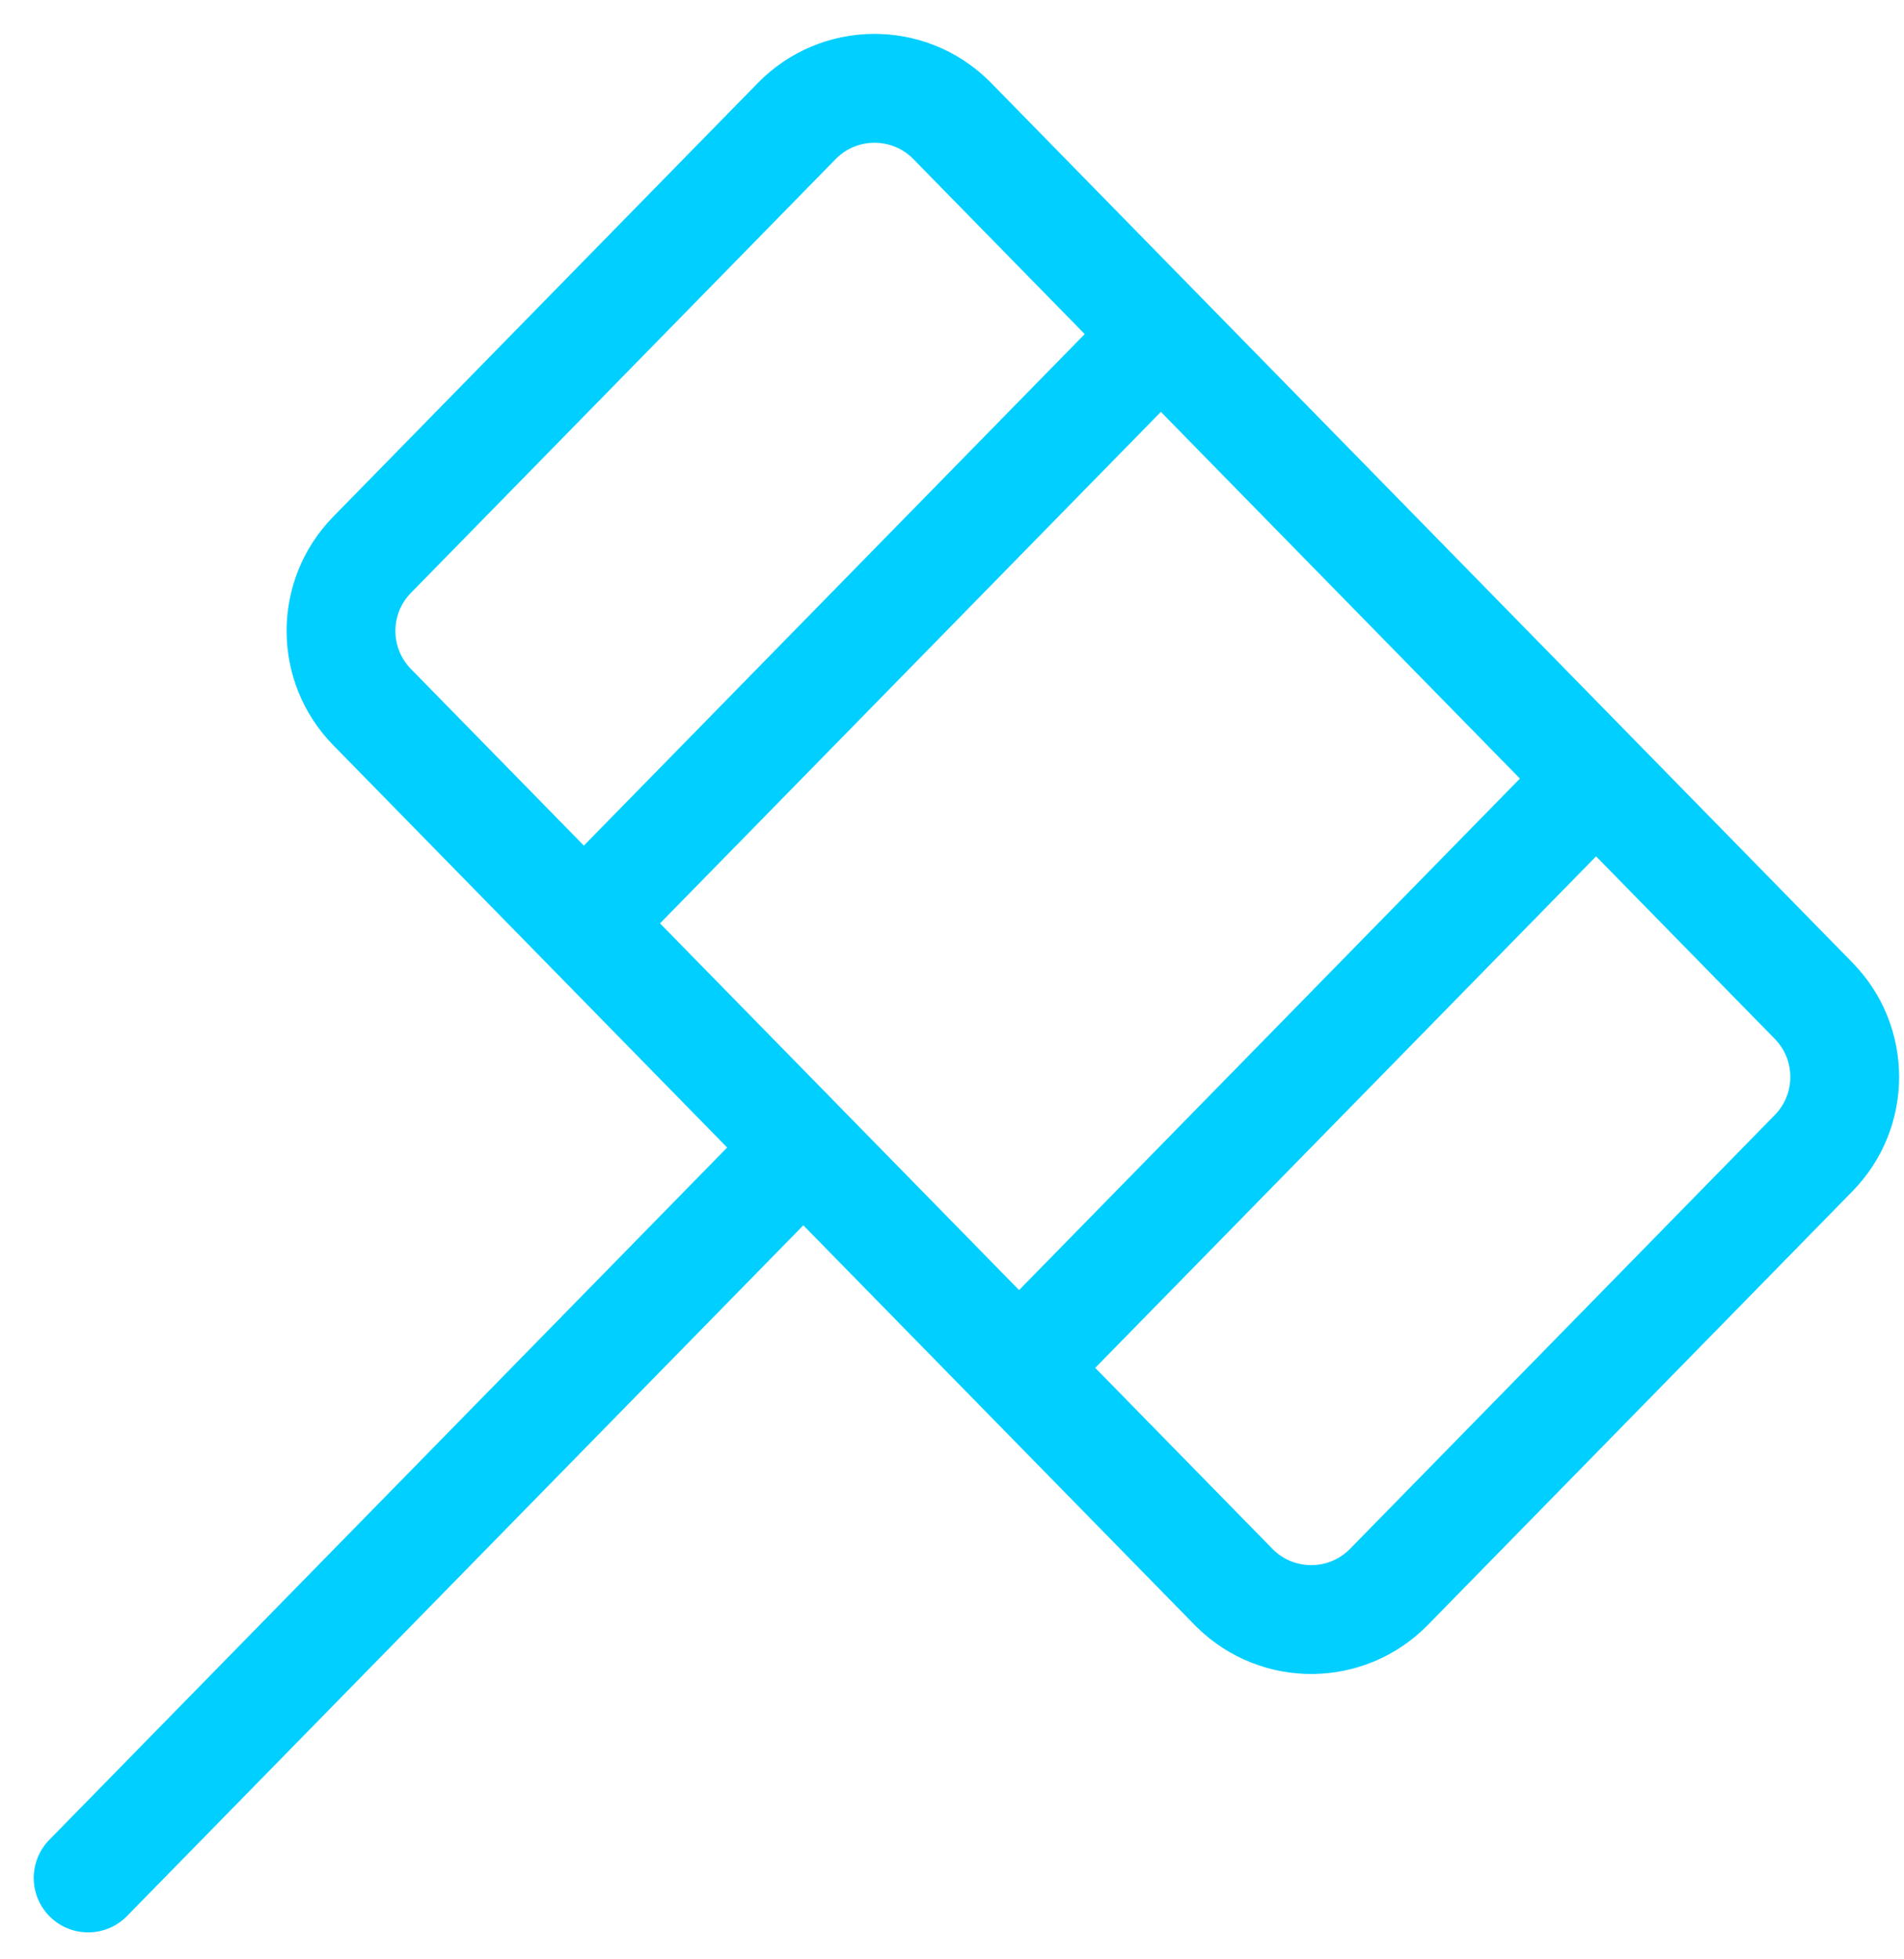 <?xml version="1.0" encoding="UTF-8"?>
<svg width="35px" height="36px" viewBox="0 0 35 36" version="1.1" xmlns="http://www.w3.org/2000/svg" xmlns:xlink="http://www.w3.org/1999/xlink">
    <!-- Generator: Sketch 57.1 (83088) - https://sketch.com -->
    <title>svg/bright/icon / gavel--c</title>
    <desc>Created with Sketch.</desc>
    <g id="**-Sticker-Sheets" stroke="none" stroke-width="1" fill="none" fill-rule="evenodd" stroke-linecap="round" stroke-linejoin="round">
        <g id="sticker-sheet--all--page-3" transform="translate(-715, -1810)" stroke="#00CFFF" stroke-width="2">
            <g id="icon-preview-row-copy-116" transform="translate(0, 1785)">
                <g id="Icon-Row">
                    <g id="icon-/-gavel--c" transform="translate(709, 18.214)">
                        <path d="M23.504,9.009 L39.339,25.174 C40.101,25.952 40.101,27.195 39.339,27.973 L31.532,35.943 C30.759,36.732 29.493,36.745 28.704,35.972 C28.694,35.962 28.684,35.952 28.675,35.943 L12.84,19.778 C12.078,19 12.078,17.757 12.84,16.979 L20.647,9.009 C21.42,8.22 22.686,8.207 23.475,8.98 C23.485,8.99 23.495,9 23.504,9.009 Z M25,31.646 L35,21.438 M17,23.479 L27,13.271 M7.62,41.291 L20.631,28.009" id="Combined-Shape"></path>
                    </g>
                </g>
            </g>
        </g>
    </g>
</svg>